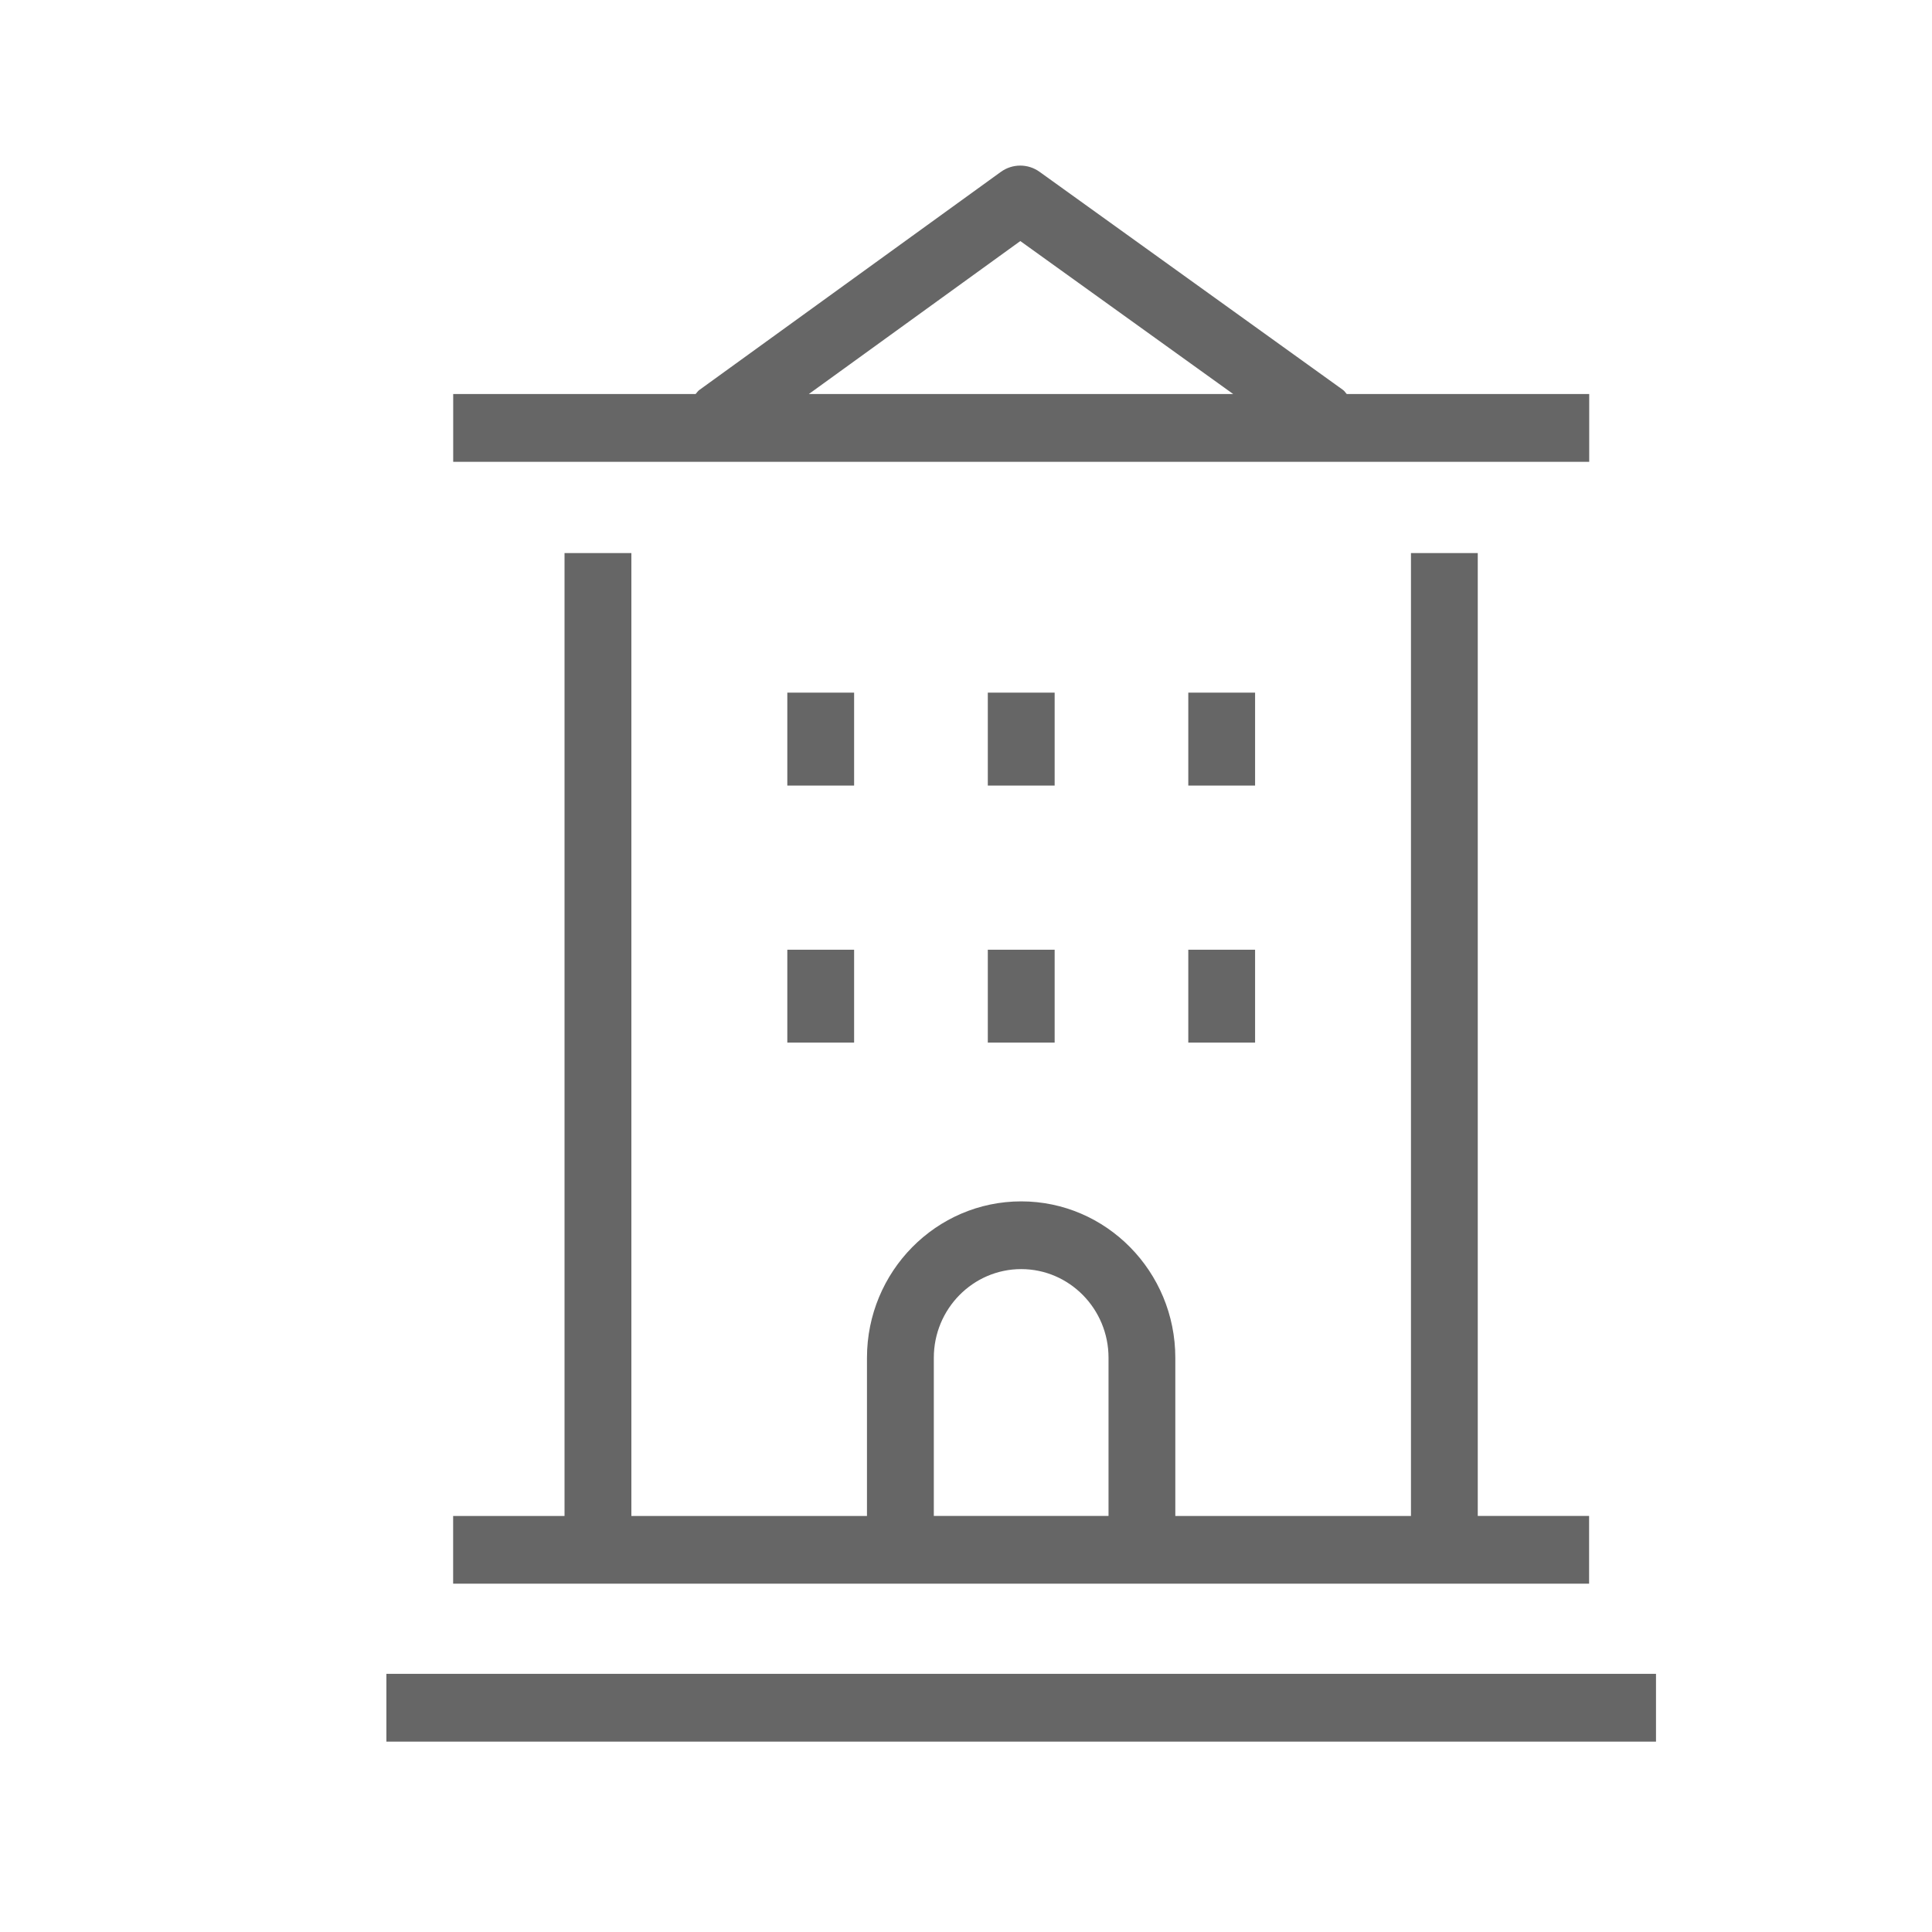 <?xml version="1.0" encoding="UTF-8"?>
<svg width="35px" height="35px" viewBox="0 0 35 35" version="1.1" xmlns="http://www.w3.org/2000/svg" xmlns:xlink="http://www.w3.org/1999/xlink">
    <!-- Generator: Sketch 43.1 (39012) - http://www.bohemiancoding.com/sketch -->
    <title>img-roomtype-2</title>
    <desc>Created with Sketch.</desc>
    <defs></defs>
    <g id="Page-1" stroke="none" stroke-width="1" fill="none" fill-rule="evenodd">
        <g id="img-quicklink-resort" transform="translate(7, 3)" fill-rule="nonzero" fill="#666666">
            <path d="M8.473,9.548 L7.263,9.548 L7.263,11.231 L8.473,11.231 L8.473,9.548 Z M12.106,9.548 L10.895,9.548 L10.895,11.231 L12.106,11.231 L12.106,9.548 Z M15.737,9.548 L14.527,9.548 L14.527,11.231 L15.737,11.231 L15.737,9.548 L15.737,9.548 Z M7.263,15.888 L8.473,15.888 L8.473,14.205 L7.263,14.205 L7.263,15.888 L7.263,15.888 Z M10.895,15.888 L12.106,15.888 L12.106,14.205 L10.895,14.205 L10.895,15.888 Z M14.527,15.888 L15.737,15.888 L15.737,14.205 L14.527,14.205 L14.527,15.888 Z M21.789,4.138 L17.398,4.138 C17.374,4.114 17.358,4.084 17.33,4.064 L11.833,0.113 C11.623,-0.038 11.342,-0.038 11.131,0.114 L5.669,4.065 C5.641,4.085 5.625,4.114 5.602,4.138 L1.21,4.138 L1.21,5.366 L21.79,5.366 L21.79,4.138 L21.789,4.138 L21.789,4.138 Z M7.653,4.138 L11.484,1.367 L15.34,4.138 L7.653,4.138 Z M0,27.323 L0,28.551 L23,28.551 L23,27.323 L0,27.323 Z M21.789,24.462 L19.771,24.462 L19.771,7.019 L18.561,7.019 L18.561,24.463 L14.292,24.463 L14.292,21.598 C14.292,20.035 13.04,18.764 11.5,18.764 C9.959,18.764 8.706,20.035 8.706,21.598 L8.706,24.463 L4.438,24.463 L4.438,7.019 L3.227,7.019 L3.227,24.463 L1.209,24.463 L1.209,25.69 L21.788,25.69 L21.788,24.462 L21.789,24.462 Z M13.082,24.462 L9.917,24.462 L9.917,21.597 C9.917,20.712 10.627,19.991 11.5,19.991 C12.373,19.991 13.082,20.712 13.082,21.597 L13.082,24.462 L13.082,24.462 Z" id="Shape"></path>
        </g>
    </g>
</svg>